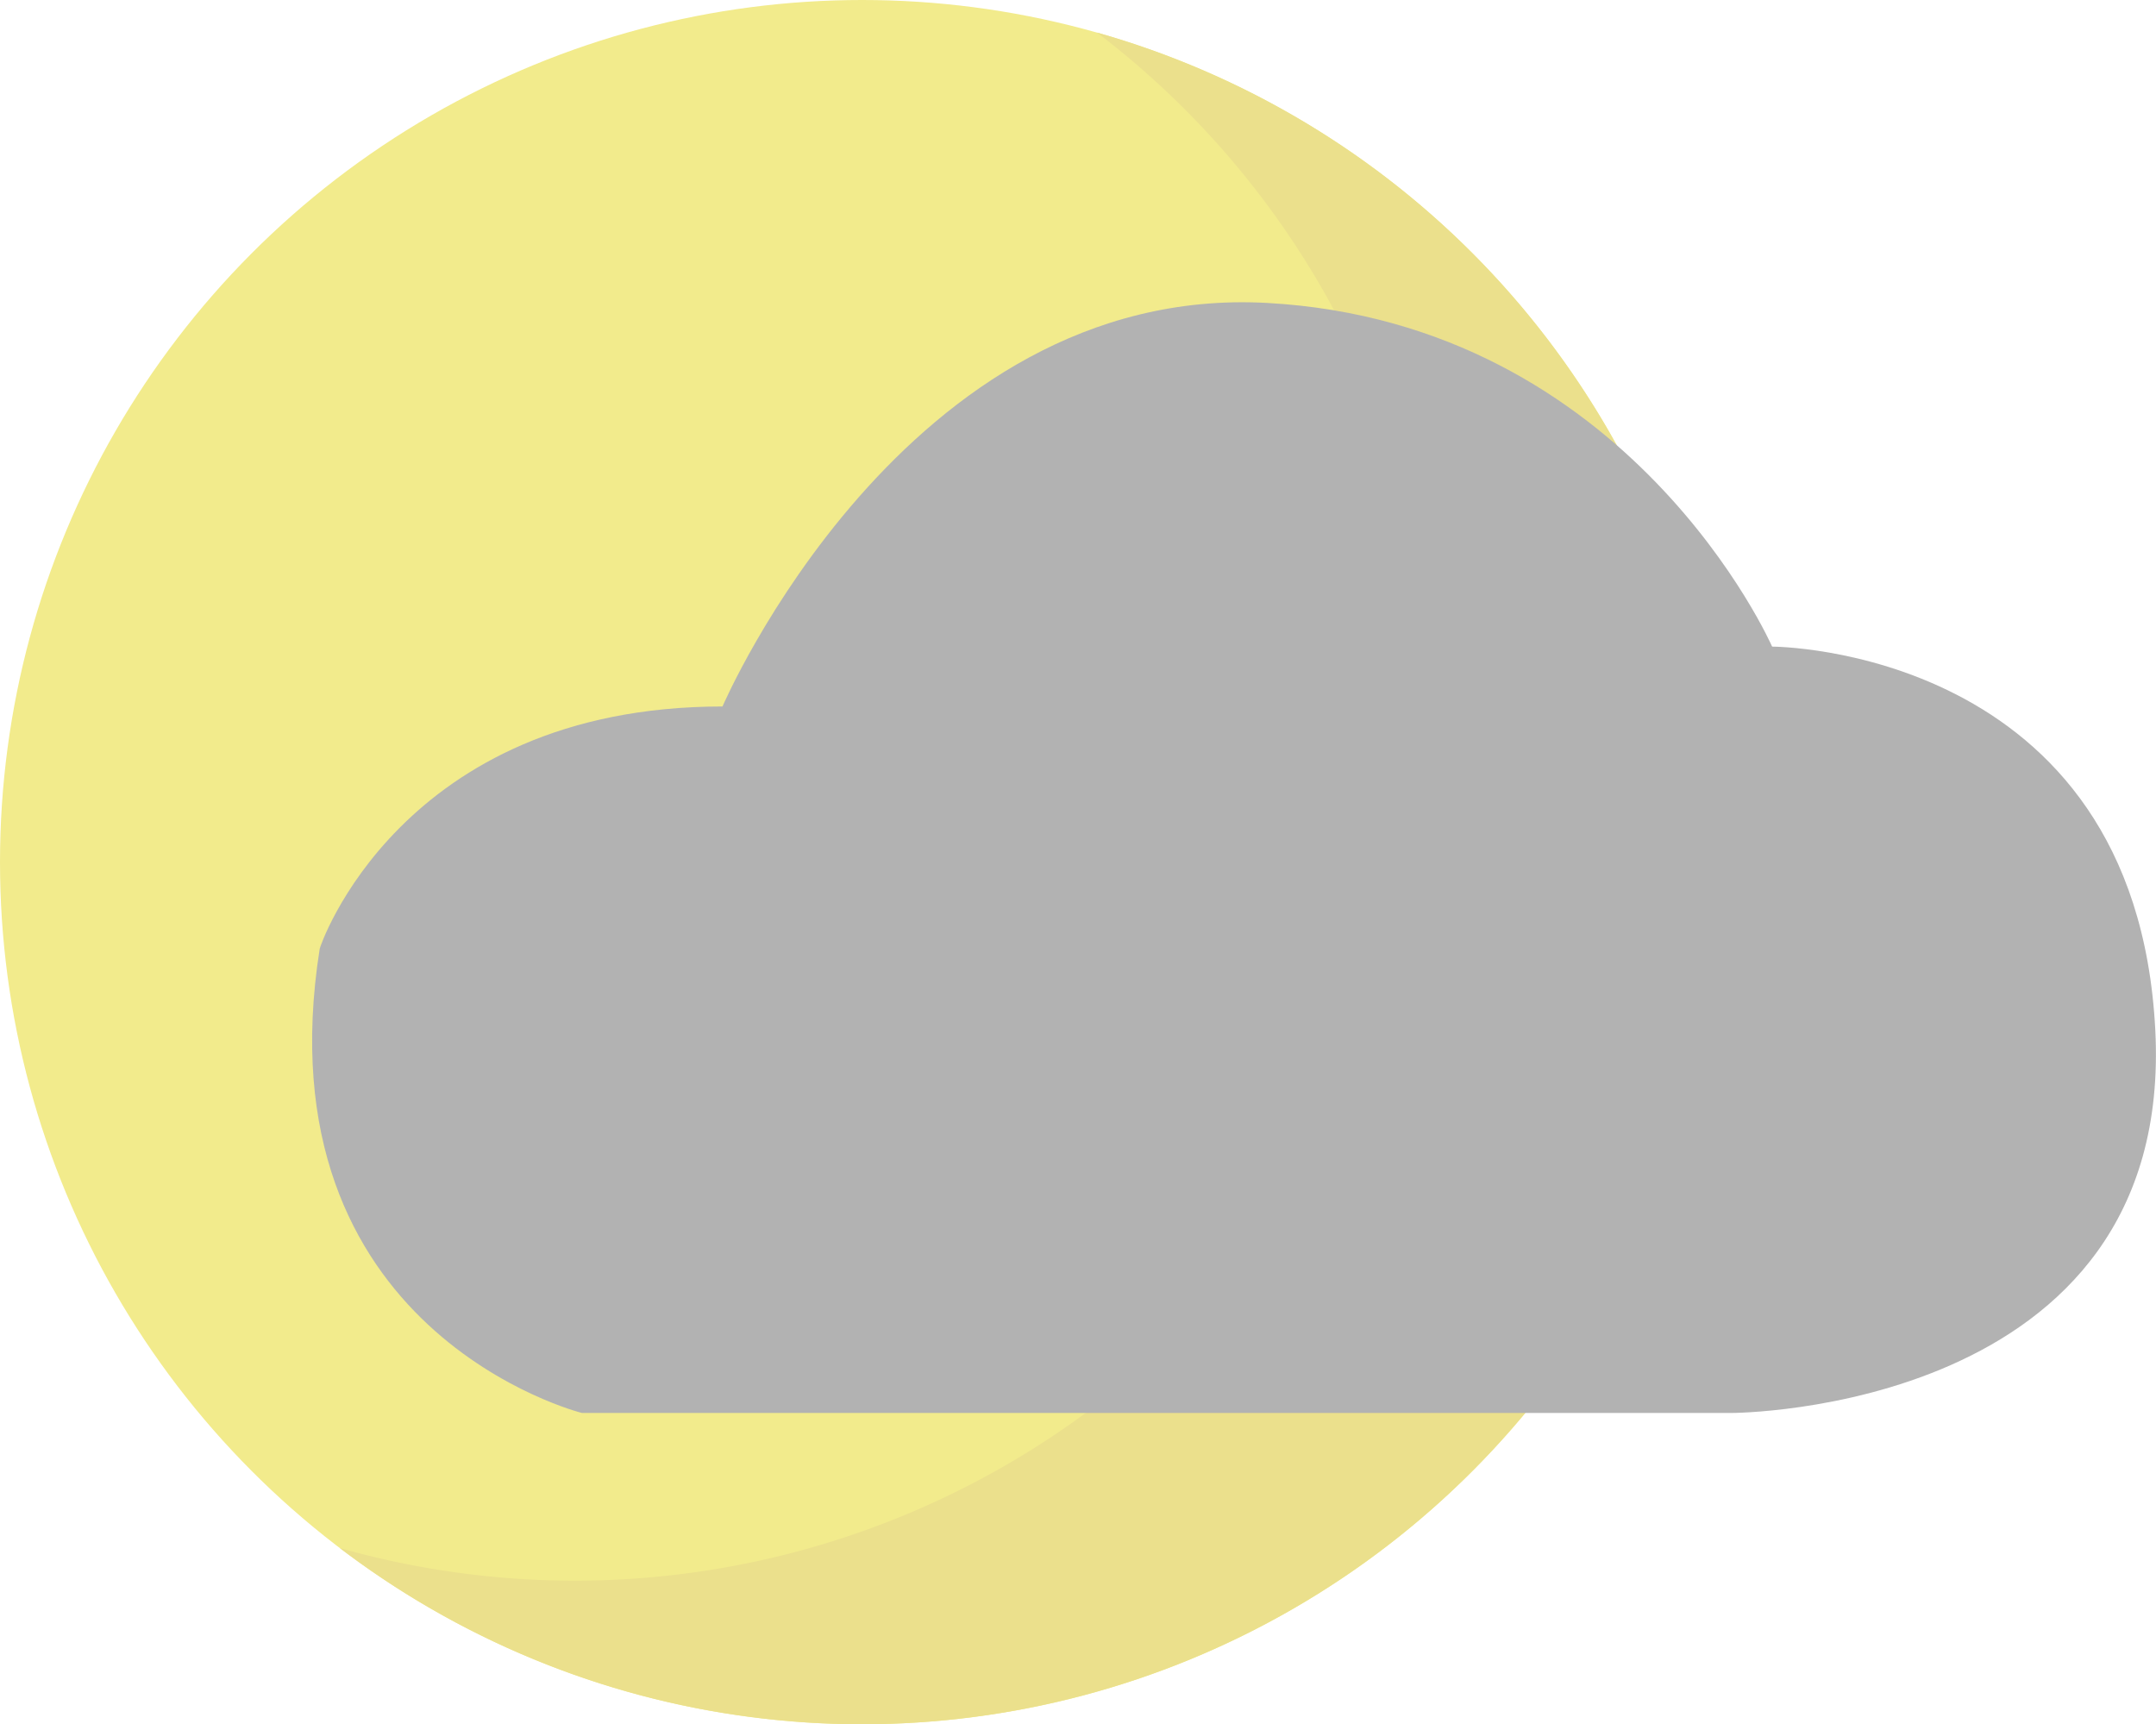 <svg id="c02n" xmlns="http://www.w3.org/2000/svg" width="90.03" height="72" viewBox="0 0 90.03 72">
  <defs>
    <style>
      .cls-1 {
        fill: #f2eb8c;
      }

      .cls-2 {
        fill: #ebe08c;
      }

      .cls-3 {
        fill: #b2b2b2;
      }
    </style>
  </defs>
  <title>c02n</title>
  <circle class="cls-1" cx="36" cy="36" r="36"/>
  <path class="cls-2" d="M743.81,57.36a36,36,0,0,1-31.62,63.28,36,36,0,1,0,31.62-63.28Z" transform="translate(-698 -56)"/>
  <path class="cls-3" d="M728.17,85.5s7.59-17.69,22.75-16.85S772,83,772,83s15.17,0,16,16-17.7,16-17.7,16h-48s-13.48-3.37-10.95-19.38C711.32,95.62,714.69,85.5,728.17,85.5Z" transform="translate(-698 -56)"/>
</svg>

